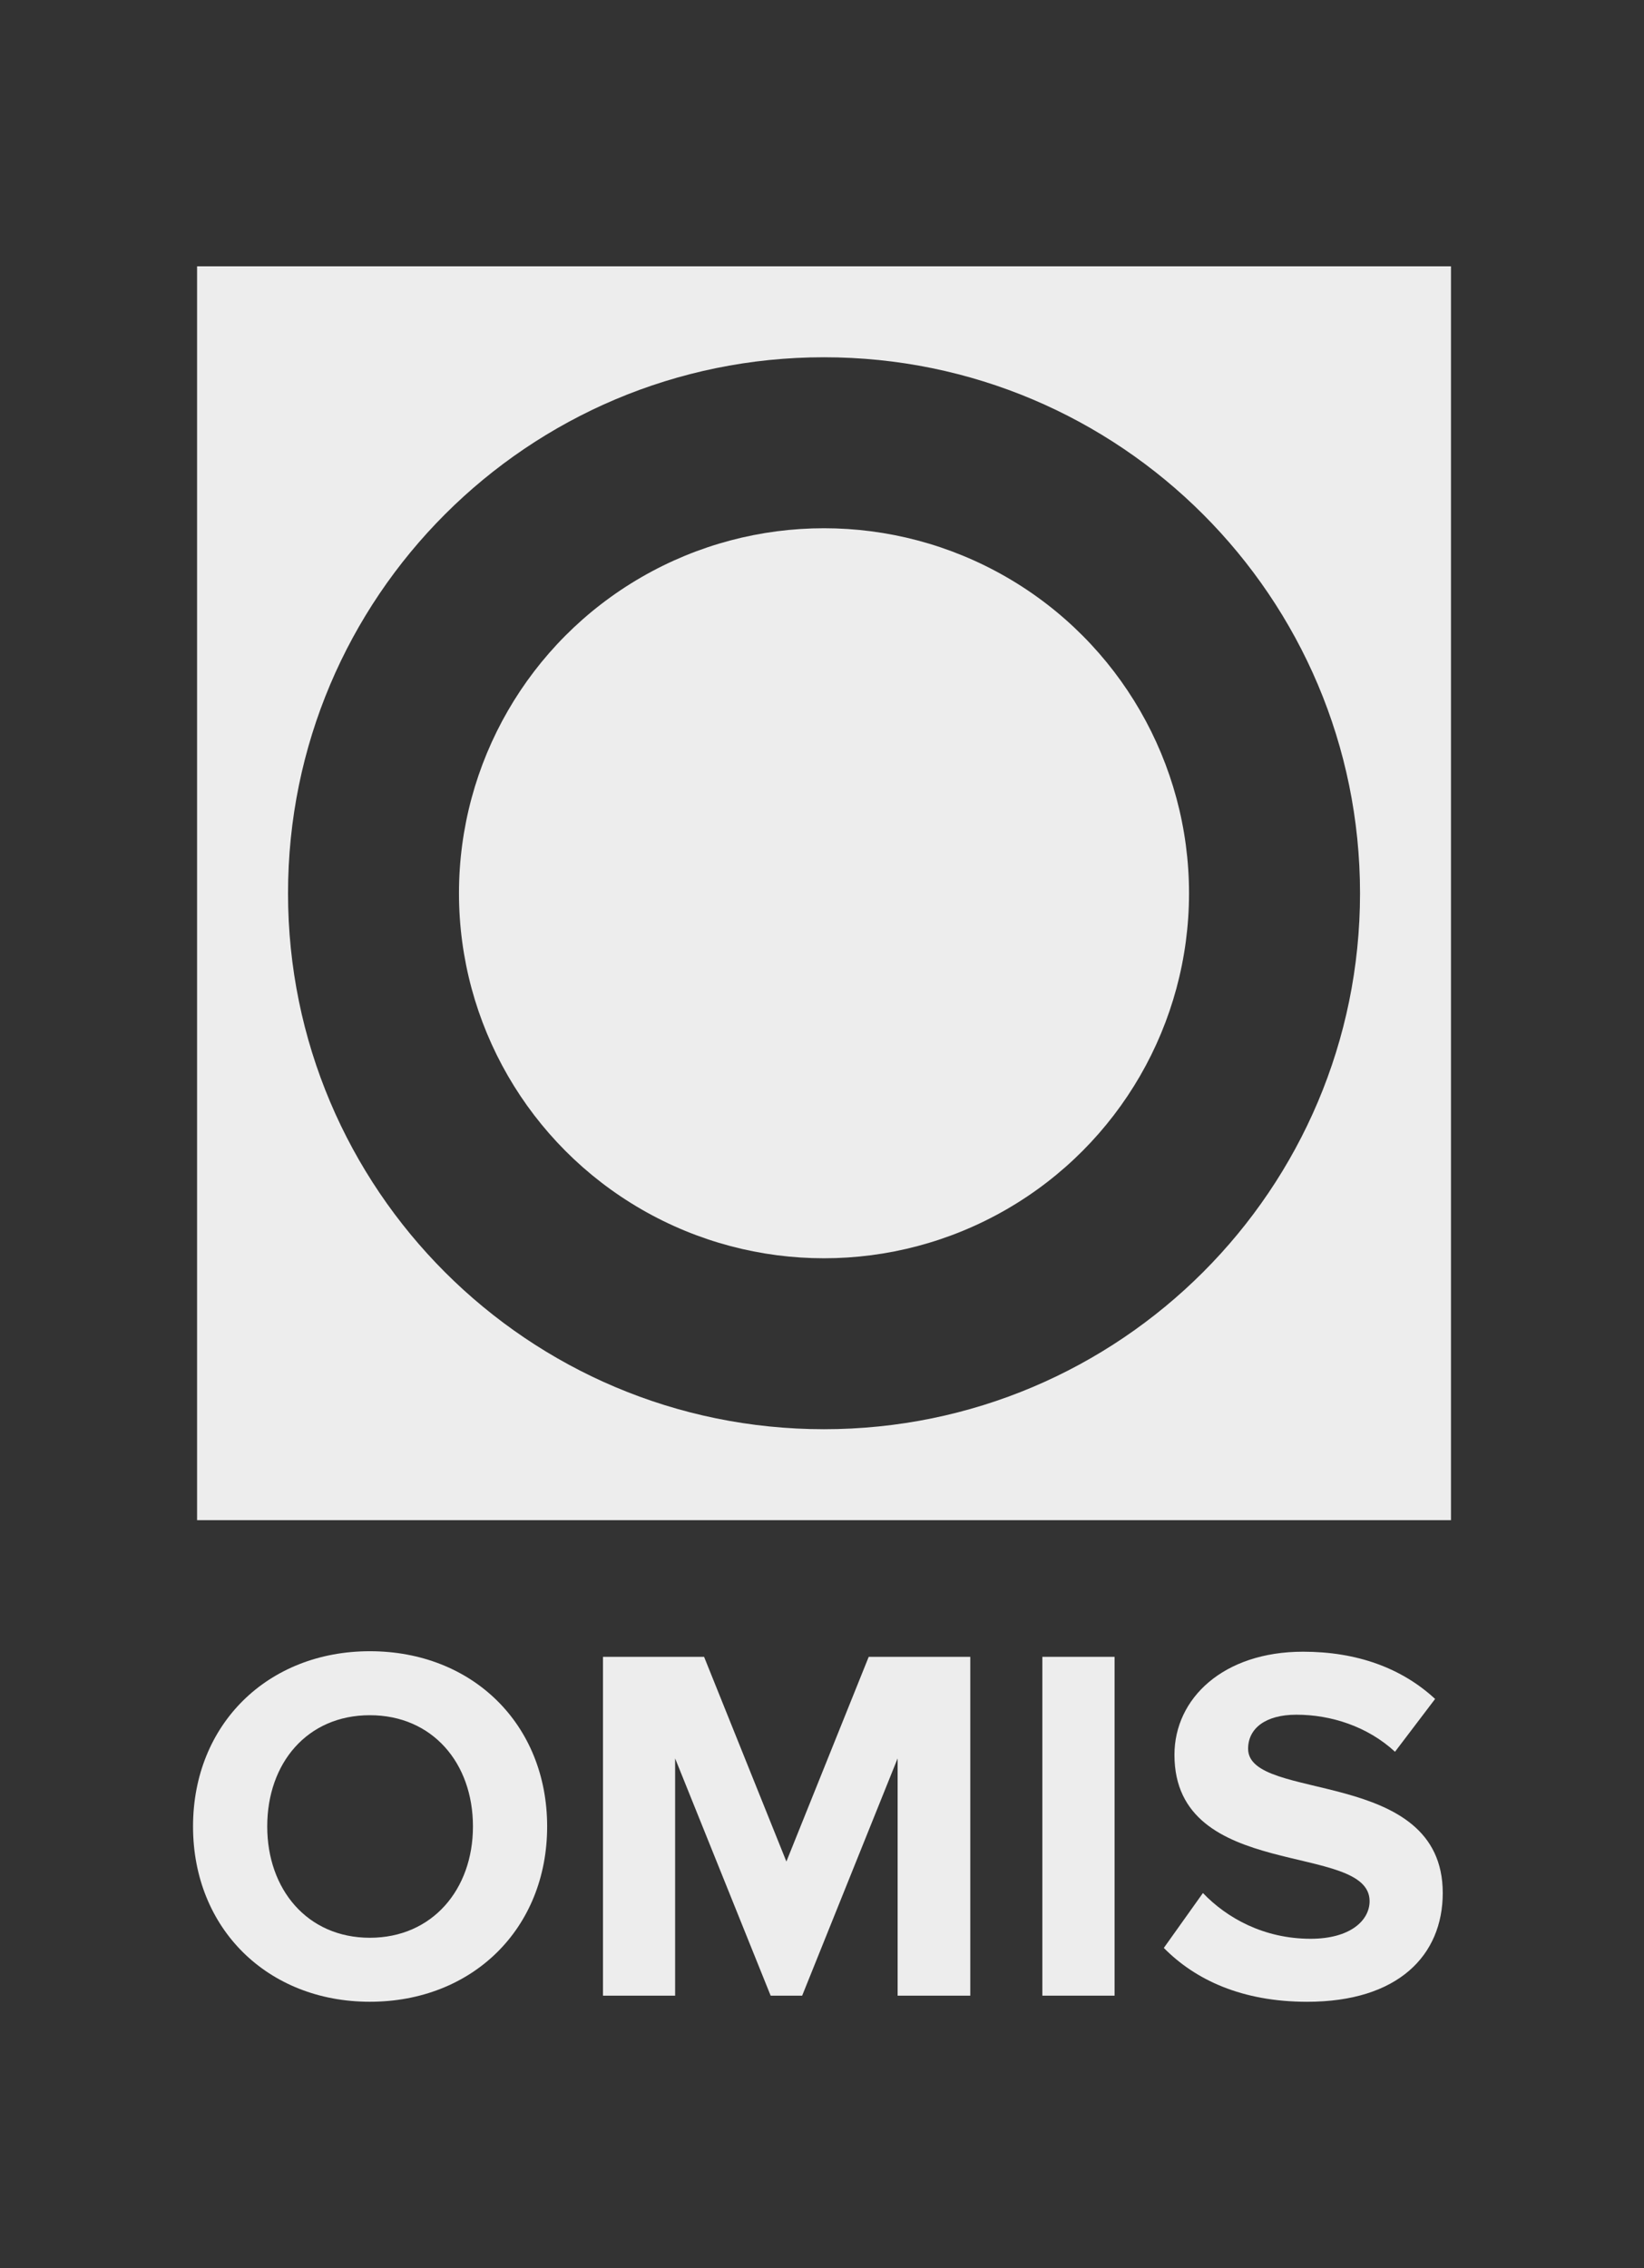 <?xml version="1.0" encoding="utf-8"?>
<!-- Generator: Adobe Illustrator 15.1.0, SVG Export Plug-In . SVG Version: 6.00 Build 0)  -->
<!DOCTYPE svg PUBLIC "-//W3C//DTD SVG 1.1//EN" "http://www.w3.org/Graphics/SVG/1.1/DTD/svg11.dtd">
<svg version="1.1" id="Layer_1" xmlns="http://www.w3.org/2000/svg" xmlns:xlink="http://www.w3.org/1999/xlink" x="0px" y="0px"
	 width="87.986px" height="121.392px" viewBox="-29.031 -45.892 87.986 121.392"
	 enable-background="new -29.031 -45.892 87.986 121.392" xml:space="preserve">
<rect x="-29.031" y="-45.892" width="87.986" height="121.392" fill="#333333" stroke="none"/>
<g>
	<g>
		<path fill="#EDEDED" d="M-18.484-31.639v67.107h67.109v-67.107H-18.484z M15.069,30.601c-15.843,0-28.685-12.844-28.685-28.684
			c0-15.843,12.844-28.688,28.685-28.688c15.84,0,28.688,12.844,28.688,28.688C43.757,17.757,30.909,30.601,15.069,30.601z"/>
		<circle fill="#EDEDED" cx="15.069" cy="1.916" r="19.536"/>
	</g>
	<g>
		<path fill="#EDEDED" d="M-18.7,51.862c0-5.467,3.996-9.379,9.464-9.379c5.492,0,9.488,3.912,9.488,9.379s-3.996,9.382-9.488,9.382
			C-14.705,61.244-18.7,57.329-18.7,51.862z M-3.719,51.862c0-3.399-2.174-5.954-5.518-5.954c-3.346,0-5.492,2.555-5.492,5.954
			c0,3.371,2.148,5.957,5.492,5.957C-5.894,57.819-3.719,55.233-3.719,51.862z"/>
		<path fill="#EDEDED" d="M19.009,60.918V48.219l-5.109,12.699h-1.686L7.101,48.219v12.699H3.24V42.783h5.411l4.405,10.956
			l4.406-10.956h5.436v18.135H19.009z"/>
		<path fill="#EDEDED" d="M26.756,60.918V42.783h3.864v18.135H26.756z"/>
		<path fill="#EDEDED" d="M33.256,58.363l2.093-2.939c1.276,1.336,3.262,2.449,5.763,2.449c2.123,0,3.157-0.98,3.157-2.014
			c0-3.208-10.444-1.007-10.444-7.831c0-3.018,2.612-5.519,6.882-5.519c2.881,0,5.273,0.868,7.068,2.528l-2.146,2.827
			c-1.47-1.357-3.429-1.983-5.276-1.983c-1.659,0-2.586,0.734-2.586,1.823c0,2.881,10.417,0.949,10.417,7.719
			c0,3.32-2.367,5.823-7.26,5.823C37.44,61.244,34.943,60.074,33.256,58.363z"/>
	</g>
</g>
</svg>
